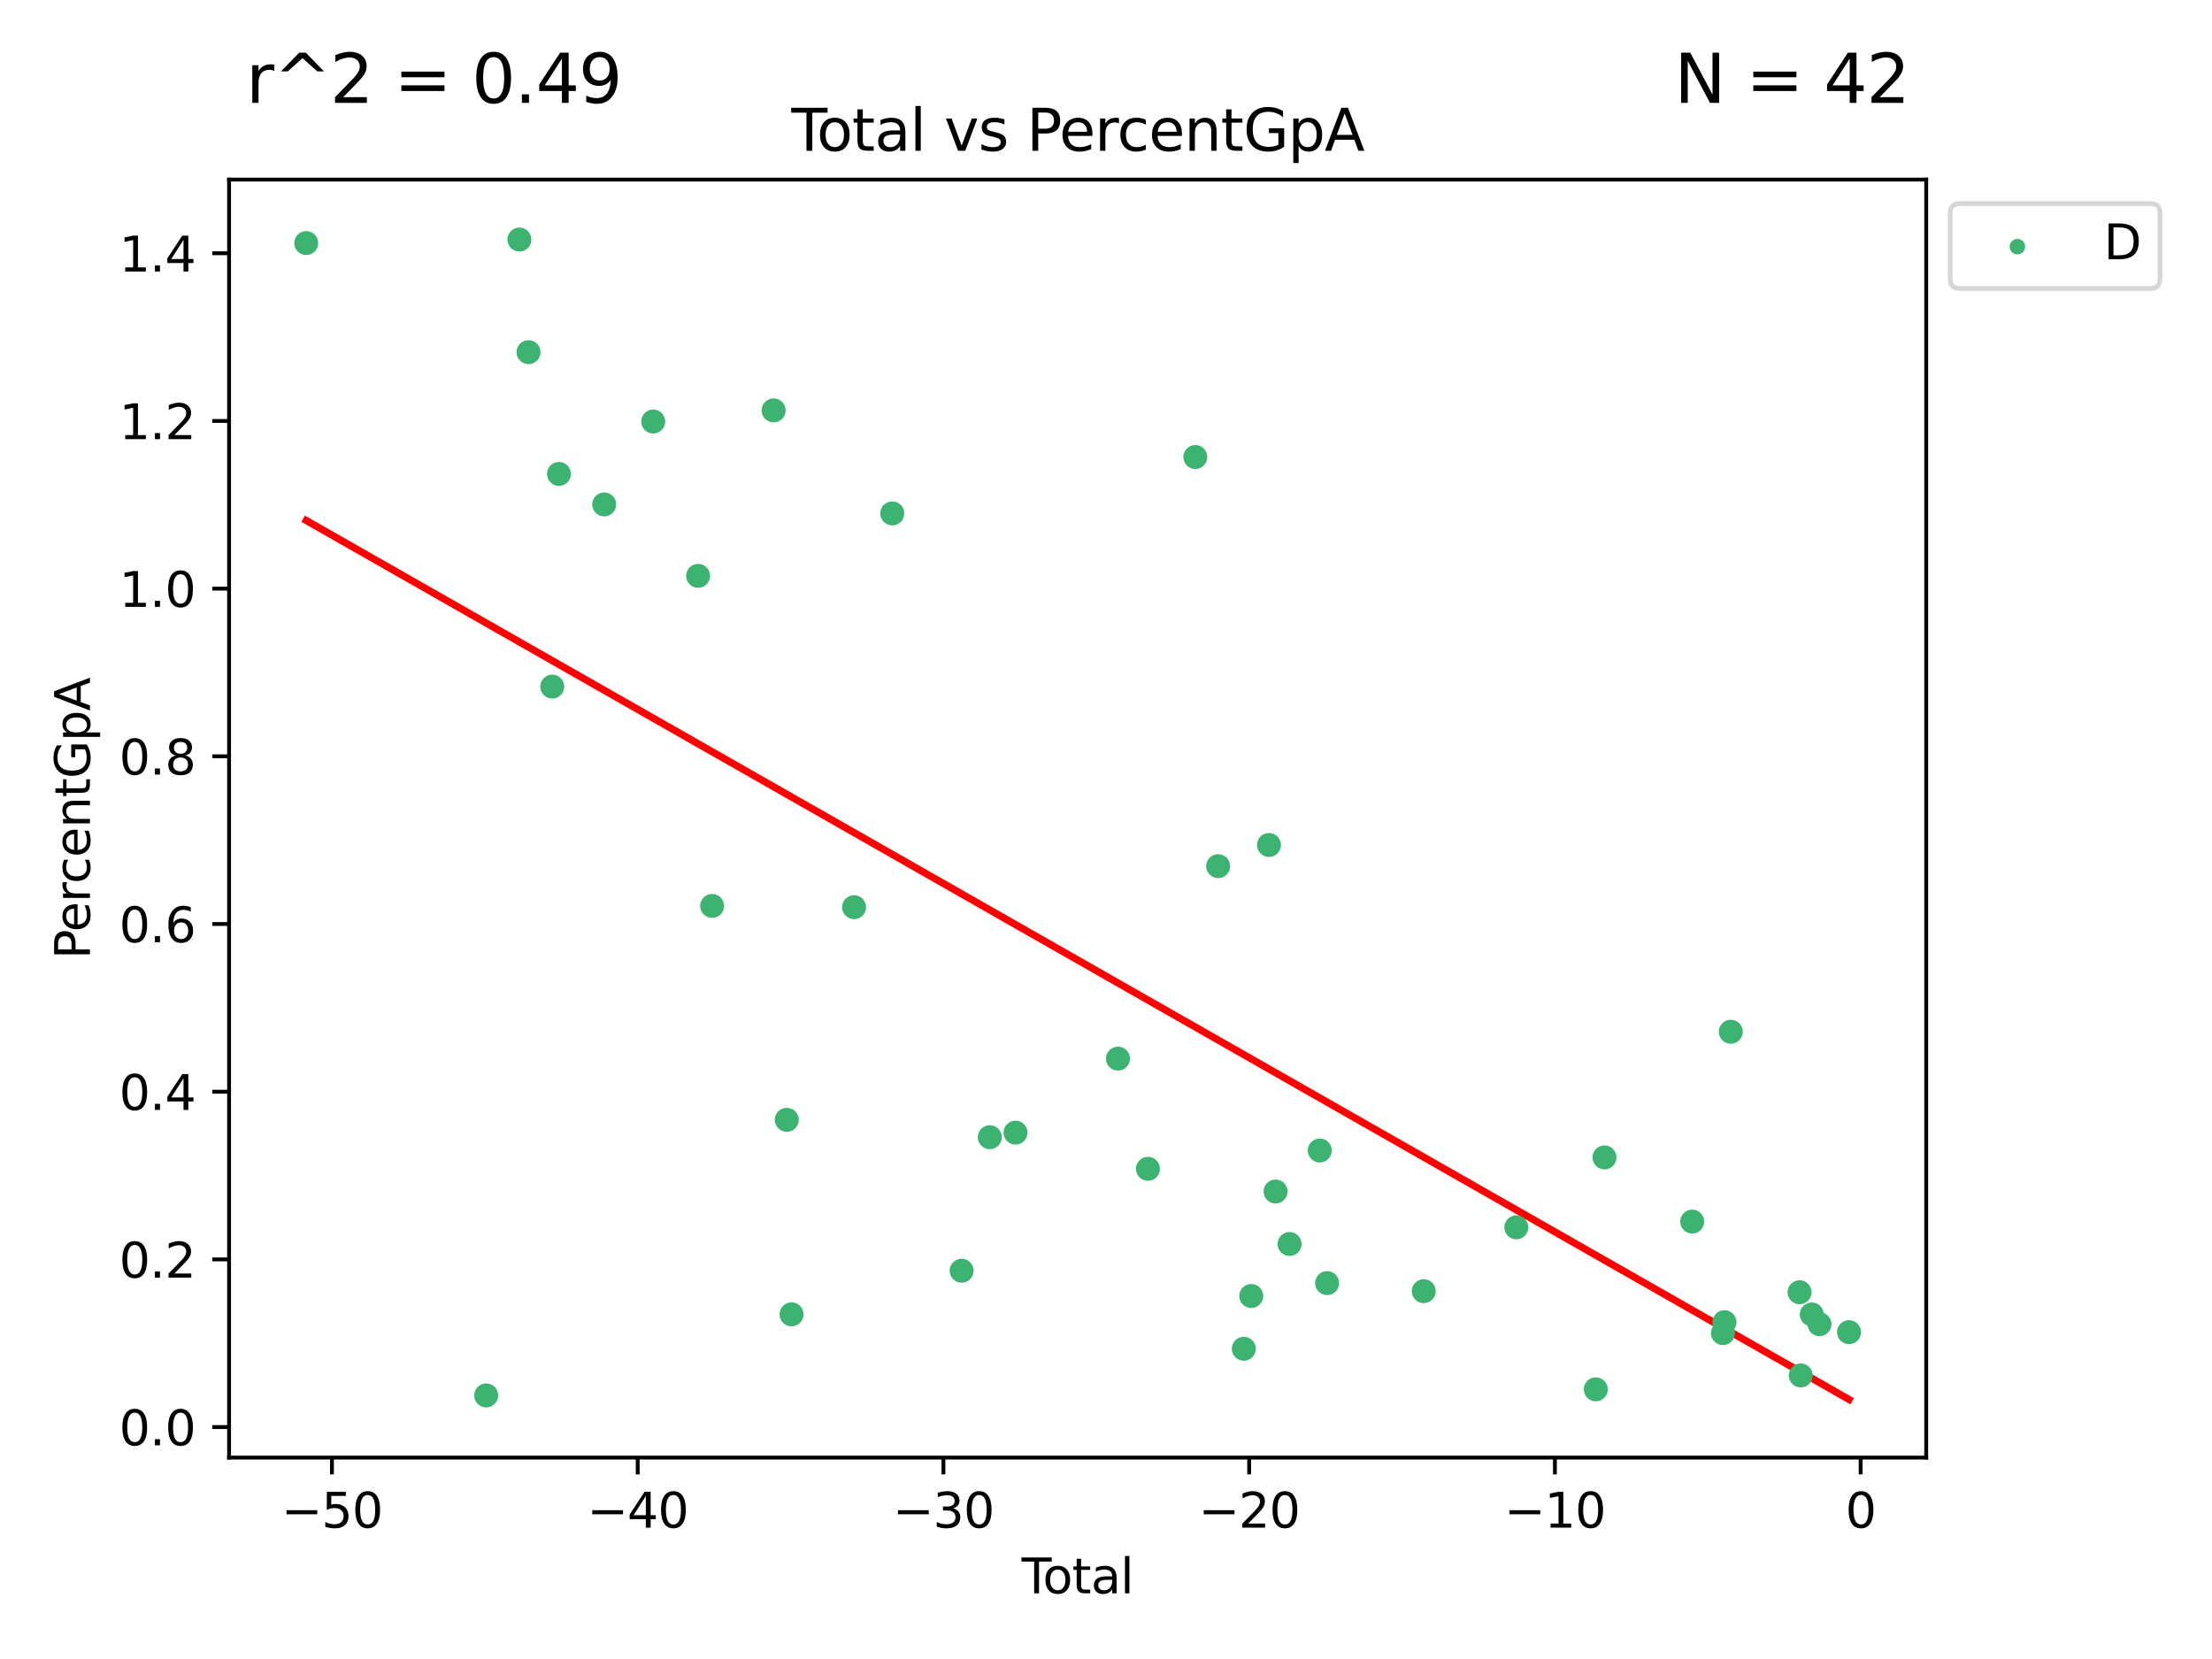 <?xml version="1.0" encoding="utf-8" standalone="no"?>
<!DOCTYPE svg PUBLIC "-//W3C//DTD SVG 1.1//EN"
  "http://www.w3.org/Graphics/SVG/1.1/DTD/svg11.dtd">
<svg xmlns:xlink="http://www.w3.org/1999/xlink" width="460.8pt" height="345.6pt" viewBox="0 0 460.8 345.6" xmlns="http://www.w3.org/2000/svg" version="1.1">
 <defs>
  <style type="text/css">*{stroke-linejoin: round; stroke-linecap: butt}</style>
 </defs>
 <g id="figure_1">
  <g id="patch_1">
   <path d="M 0 345.6 
L 460.8 345.6 
L 460.8 0 
L 0 0 
z
" style="fill: #ffffff"/>
  </g>
  <g id="axes_1">
   <g id="patch_2">
    <path d="M 47.72 303.64 
L 401.26 303.64 
L 401.26 37.411 
L 47.72 37.411 
z
" style="fill: #ffffff"/>
   </g>
   <g id="PathCollection_1">
    <defs>
     <path id="m02b9c3ef5e" d="M 0 1.118 
C 0.297 1.118 0.581 1 0.791 0.791 
C 1 0.581 1.118 0.297 1.118 0 
C 1.118 -0.297 1 -0.581 0.791 -0.791 
C 0.581 -1 0.297 -1.118 0 -1.118 
C -0.297 -1.118 -0.581 -1 -0.791 -0.791 
C -1 -0.581 -1.118 -0.297 -1.118 0 
C -1.118 0.297 -1 0.581 -0.791 0.791 
C -0.581 1 -0.297 1.118 0 1.118 
z
" style="stroke: #3cb371"/>
    </defs>
    <g clip-path="url(#pf4f146e52d)">
     <use xlink:href="#m02b9c3ef5e" x="63.79" y="50.637" style="fill: #3cb371; stroke: #3cb371"/>
     <use xlink:href="#m02b9c3ef5e" x="101.281" y="290.692" style="fill: #3cb371; stroke: #3cb371"/>
     <use xlink:href="#m02b9c3ef5e" x="108.198" y="49.903" style="fill: #3cb371; stroke: #3cb371"/>
     <use xlink:href="#m02b9c3ef5e" x="110.1" y="73.367" style="fill: #3cb371; stroke: #3cb371"/>
     <use xlink:href="#m02b9c3ef5e" x="115.042" y="143.032" style="fill: #3cb371; stroke: #3cb371"/>
     <use xlink:href="#m02b9c3ef5e" x="116.441" y="98.727" style="fill: #3cb371; stroke: #3cb371"/>
     <use xlink:href="#m02b9c3ef5e" x="125.864" y="105.08" style="fill: #3cb371; stroke: #3cb371"/>
     <use xlink:href="#m02b9c3ef5e" x="136.076" y="87.812" style="fill: #3cb371; stroke: #3cb371"/>
     <use xlink:href="#m02b9c3ef5e" x="145.426" y="119.962" style="fill: #3cb371; stroke: #3cb371"/>
     <use xlink:href="#m02b9c3ef5e" x="148.345" y="188.721" style="fill: #3cb371; stroke: #3cb371"/>
     <use xlink:href="#m02b9c3ef5e" x="161.164" y="85.493" style="fill: #3cb371; stroke: #3cb371"/>
     <use xlink:href="#m02b9c3ef5e" x="163.895" y="233.278" style="fill: #3cb371; stroke: #3cb371"/>
     <use xlink:href="#m02b9c3ef5e" x="164.896" y="273.802" style="fill: #3cb371; stroke: #3cb371"/>
     <use xlink:href="#m02b9c3ef5e" x="177.917" y="188.983" style="fill: #3cb371; stroke: #3cb371"/>
     <use xlink:href="#m02b9c3ef5e" x="185.876" y="106.949" style="fill: #3cb371; stroke: #3cb371"/>
     <use xlink:href="#m02b9c3ef5e" x="200.325" y="264.716" style="fill: #3cb371; stroke: #3cb371"/>
     <use xlink:href="#m02b9c3ef5e" x="206.196" y="236.904" style="fill: #3cb371; stroke: #3cb371"/>
     <use xlink:href="#m02b9c3ef5e" x="211.551" y="235.949" style="fill: #3cb371; stroke: #3cb371"/>
     <use xlink:href="#m02b9c3ef5e" x="232.892" y="220.527" style="fill: #3cb371; stroke: #3cb371"/>
     <use xlink:href="#m02b9c3ef5e" x="239.137" y="243.485" style="fill: #3cb371; stroke: #3cb371"/>
     <use xlink:href="#m02b9c3ef5e" x="249.006" y="95.205" style="fill: #3cb371; stroke: #3cb371"/>
     <use xlink:href="#m02b9c3ef5e" x="253.762" y="180.435" style="fill: #3cb371; stroke: #3cb371"/>
     <use xlink:href="#m02b9c3ef5e" x="259.105" y="280.974" style="fill: #3cb371; stroke: #3cb371"/>
     <use xlink:href="#m02b9c3ef5e" x="260.661" y="269.98" style="fill: #3cb371; stroke: #3cb371"/>
     <use xlink:href="#m02b9c3ef5e" x="264.347" y="176.025" style="fill: #3cb371; stroke: #3cb371"/>
     <use xlink:href="#m02b9c3ef5e" x="265.724" y="248.214" style="fill: #3cb371; stroke: #3cb371"/>
     <use xlink:href="#m02b9c3ef5e" x="268.638" y="259.15" style="fill: #3cb371; stroke: #3cb371"/>
     <use xlink:href="#m02b9c3ef5e" x="274.933" y="239.673" style="fill: #3cb371; stroke: #3cb371"/>
     <use xlink:href="#m02b9c3ef5e" x="276.459" y="267.294" style="fill: #3cb371; stroke: #3cb371"/>
     <use xlink:href="#m02b9c3ef5e" x="296.594" y="268.972" style="fill: #3cb371; stroke: #3cb371"/>
     <use xlink:href="#m02b9c3ef5e" x="315.876" y="255.677" style="fill: #3cb371; stroke: #3cb371"/>
     <use xlink:href="#m02b9c3ef5e" x="332.434" y="289.428" style="fill: #3cb371; stroke: #3cb371"/>
     <use xlink:href="#m02b9c3ef5e" x="334.242" y="241.11" style="fill: #3cb371; stroke: #3cb371"/>
     <use xlink:href="#m02b9c3ef5e" x="352.516" y="254.475" style="fill: #3cb371; stroke: #3cb371"/>
     <use xlink:href="#m02b9c3ef5e" x="358.917" y="277.709" style="fill: #3cb371; stroke: #3cb371"/>
     <use xlink:href="#m02b9c3ef5e" x="359.236" y="275.433" style="fill: #3cb371; stroke: #3cb371"/>
     <use xlink:href="#m02b9c3ef5e" x="360.55" y="214.932" style="fill: #3cb371; stroke: #3cb371"/>
     <use xlink:href="#m02b9c3ef5e" x="374.882" y="269.201" style="fill: #3cb371; stroke: #3cb371"/>
     <use xlink:href="#m02b9c3ef5e" x="375.126" y="286.526" style="fill: #3cb371; stroke: #3cb371"/>
     <use xlink:href="#m02b9c3ef5e" x="377.427" y="273.821" style="fill: #3cb371; stroke: #3cb371"/>
     <use xlink:href="#m02b9c3ef5e" x="379.03" y="275.847" style="fill: #3cb371; stroke: #3cb371"/>
     <use xlink:href="#m02b9c3ef5e" x="385.19" y="277.513" style="fill: #3cb371; stroke: #3cb371"/>
    </g>
   </g>
   <g id="matplotlib.axis_1">
    <g id="xtick_1">
     <g id="line2d_1">
      <defs>
       <path id="mcc61ffa021" d="M 0 0 
L 0 3.5 
" style="stroke: #000000; stroke-width: 0.8"/>
      </defs>
      <g>
       <use xlink:href="#mcc61ffa021" x="69.15" y="303.64" style="stroke: #000000; stroke-width: 0.8"/>
      </g>
     </g>
     <g id="text_1">
      <!-- −50 -->
      <g transform="translate(58.598 318.238) scale(0.1 -0.1)">
       <defs>
        <path id="DejaVuSans-2212" d="M 678 2272 
L 4684 2272 
L 4684 1741 
L 678 1741 
L 678 2272 
z
" transform="scale(0.016)"/>
        <path id="DejaVuSans-35" d="M 691 4666 
L 3169 4666 
L 3169 4134 
L 1269 4134 
L 1269 2991 
Q 1406 3038 1543 3061 
Q 1681 3084 1819 3084 
Q 2600 3084 3056 2656 
Q 3513 2228 3513 1497 
Q 3513 744 3044 326 
Q 2575 -91 1722 -91 
Q 1428 -91 1123 -41 
Q 819 9 494 109 
L 494 744 
Q 775 591 1075 516 
Q 1375 441 1709 441 
Q 2250 441 2565 725 
Q 2881 1009 2881 1497 
Q 2881 1984 2565 2268 
Q 2250 2553 1709 2553 
Q 1456 2553 1204 2497 
Q 953 2441 691 2322 
L 691 4666 
z
" transform="scale(0.016)"/>
        <path id="DejaVuSans-30" d="M 2034 4250 
Q 1547 4250 1301 3770 
Q 1056 3291 1056 2328 
Q 1056 1369 1301 889 
Q 1547 409 2034 409 
Q 2525 409 2770 889 
Q 3016 1369 3016 2328 
Q 3016 3291 2770 3770 
Q 2525 4250 2034 4250 
z
M 2034 4750 
Q 2819 4750 3233 4129 
Q 3647 3509 3647 2328 
Q 3647 1150 3233 529 
Q 2819 -91 2034 -91 
Q 1250 -91 836 529 
Q 422 1150 422 2328 
Q 422 3509 836 4129 
Q 1250 4750 2034 4750 
z
" transform="scale(0.016)"/>
       </defs>
       <use xlink:href="#DejaVuSans-2212"/>
       <use xlink:href="#DejaVuSans-35" x="83.789"/>
       <use xlink:href="#DejaVuSans-30" x="147.412"/>
      </g>
     </g>
    </g>
    <g id="xtick_2">
     <g id="line2d_2">
      <g>
       <use xlink:href="#mcc61ffa021" x="132.842" y="303.64" style="stroke: #000000; stroke-width: 0.8"/>
      </g>
     </g>
     <g id="text_2">
      <!-- −40 -->
      <g transform="translate(122.29 318.238) scale(0.1 -0.1)">
       <defs>
        <path id="DejaVuSans-34" d="M 2419 4116 
L 825 1625 
L 2419 1625 
L 2419 4116 
z
M 2253 4666 
L 3047 4666 
L 3047 1625 
L 3713 1625 
L 3713 1100 
L 3047 1100 
L 3047 0 
L 2419 0 
L 2419 1100 
L 313 1100 
L 313 1709 
L 2253 4666 
z
" transform="scale(0.016)"/>
       </defs>
       <use xlink:href="#DejaVuSans-2212"/>
       <use xlink:href="#DejaVuSans-34" x="83.789"/>
       <use xlink:href="#DejaVuSans-30" x="147.412"/>
      </g>
     </g>
    </g>
    <g id="xtick_3">
     <g id="line2d_3">
      <g>
       <use xlink:href="#mcc61ffa021" x="196.534" y="303.64" style="stroke: #000000; stroke-width: 0.8"/>
      </g>
     </g>
     <g id="text_3">
      <!-- −30 -->
      <g transform="translate(185.982 318.238) scale(0.1 -0.1)">
       <defs>
        <path id="DejaVuSans-33" d="M 2597 2516 
Q 3050 2419 3304 2112 
Q 3559 1806 3559 1356 
Q 3559 666 3084 287 
Q 2609 -91 1734 -91 
Q 1441 -91 1130 -33 
Q 819 25 488 141 
L 488 750 
Q 750 597 1062 519 
Q 1375 441 1716 441 
Q 2309 441 2620 675 
Q 2931 909 2931 1356 
Q 2931 1769 2642 2001 
Q 2353 2234 1838 2234 
L 1294 2234 
L 1294 2753 
L 1863 2753 
Q 2328 2753 2575 2939 
Q 2822 3125 2822 3475 
Q 2822 3834 2567 4026 
Q 2313 4219 1838 4219 
Q 1578 4219 1281 4162 
Q 984 4106 628 3988 
L 628 4550 
Q 988 4650 1302 4700 
Q 1616 4750 1894 4750 
Q 2613 4750 3031 4423 
Q 3450 4097 3450 3541 
Q 3450 3153 3228 2886 
Q 3006 2619 2597 2516 
z
" transform="scale(0.016)"/>
       </defs>
       <use xlink:href="#DejaVuSans-2212"/>
       <use xlink:href="#DejaVuSans-33" x="83.789"/>
       <use xlink:href="#DejaVuSans-30" x="147.412"/>
      </g>
     </g>
    </g>
    <g id="xtick_4">
     <g id="line2d_4">
      <g>
       <use xlink:href="#mcc61ffa021" x="260.226" y="303.64" style="stroke: #000000; stroke-width: 0.8"/>
      </g>
     </g>
     <g id="text_4">
      <!-- −20 -->
      <g transform="translate(249.673 318.238) scale(0.1 -0.1)">
       <defs>
        <path id="DejaVuSans-32" d="M 1228 531 
L 3431 531 
L 3431 0 
L 469 0 
L 469 531 
Q 828 903 1448 1529 
Q 2069 2156 2228 2338 
Q 2531 2678 2651 2914 
Q 2772 3150 2772 3378 
Q 2772 3750 2511 3984 
Q 2250 4219 1831 4219 
Q 1534 4219 1204 4116 
Q 875 4013 500 3803 
L 500 4441 
Q 881 4594 1212 4672 
Q 1544 4750 1819 4750 
Q 2544 4750 2975 4387 
Q 3406 4025 3406 3419 
Q 3406 3131 3298 2873 
Q 3191 2616 2906 2266 
Q 2828 2175 2409 1742 
Q 1991 1309 1228 531 
z
" transform="scale(0.016)"/>
       </defs>
       <use xlink:href="#DejaVuSans-2212"/>
       <use xlink:href="#DejaVuSans-32" x="83.789"/>
       <use xlink:href="#DejaVuSans-30" x="147.412"/>
      </g>
     </g>
    </g>
    <g id="xtick_5">
     <g id="line2d_5">
      <g>
       <use xlink:href="#mcc61ffa021" x="323.918" y="303.64" style="stroke: #000000; stroke-width: 0.8"/>
      </g>
     </g>
     <g id="text_5">
      <!-- −10 -->
      <g transform="translate(313.365 318.238) scale(0.1 -0.1)">
       <defs>
        <path id="DejaVuSans-31" d="M 794 531 
L 1825 531 
L 1825 4091 
L 703 3866 
L 703 4441 
L 1819 4666 
L 2450 4666 
L 2450 531 
L 3481 531 
L 3481 0 
L 794 0 
L 794 531 
z
" transform="scale(0.016)"/>
       </defs>
       <use xlink:href="#DejaVuSans-2212"/>
       <use xlink:href="#DejaVuSans-31" x="83.789"/>
       <use xlink:href="#DejaVuSans-30" x="147.412"/>
      </g>
     </g>
    </g>
    <g id="xtick_6">
     <g id="line2d_6">
      <g>
       <use xlink:href="#mcc61ffa021" x="387.609" y="303.64" style="stroke: #000000; stroke-width: 0.8"/>
      </g>
     </g>
     <g id="text_6">
      <!-- 0 -->
      <g transform="translate(384.428 318.238) scale(0.1 -0.1)">
       <use xlink:href="#DejaVuSans-30"/>
      </g>
     </g>
    </g>
    <g id="text_7">
     <!-- Total -->
     <g transform="translate(212.813 331.917) scale(0.1 -0.1)">
      <defs>
       <path id="DejaVuSans-54" d="M -19 4666 
L 3928 4666 
L 3928 4134 
L 2272 4134 
L 2272 0 
L 1638 0 
L 1638 4134 
L -19 4134 
L -19 4666 
z
" transform="scale(0.016)"/>
       <path id="DejaVuSans-6f" d="M 1959 3097 
Q 1497 3097 1228 2736 
Q 959 2375 959 1747 
Q 959 1119 1226 758 
Q 1494 397 1959 397 
Q 2419 397 2687 759 
Q 2956 1122 2956 1747 
Q 2956 2369 2687 2733 
Q 2419 3097 1959 3097 
z
M 1959 3584 
Q 2709 3584 3137 3096 
Q 3566 2609 3566 1747 
Q 3566 888 3137 398 
Q 2709 -91 1959 -91 
Q 1206 -91 779 398 
Q 353 888 353 1747 
Q 353 2609 779 3096 
Q 1206 3584 1959 3584 
z
" transform="scale(0.016)"/>
       <path id="DejaVuSans-74" d="M 1172 4494 
L 1172 3500 
L 2356 3500 
L 2356 3053 
L 1172 3053 
L 1172 1153 
Q 1172 725 1289 603 
Q 1406 481 1766 481 
L 2356 481 
L 2356 0 
L 1766 0 
Q 1100 0 847 248 
Q 594 497 594 1153 
L 594 3053 
L 172 3053 
L 172 3500 
L 594 3500 
L 594 4494 
L 1172 4494 
z
" transform="scale(0.016)"/>
       <path id="DejaVuSans-61" d="M 2194 1759 
Q 1497 1759 1228 1600 
Q 959 1441 959 1056 
Q 959 750 1161 570 
Q 1363 391 1709 391 
Q 2188 391 2477 730 
Q 2766 1069 2766 1631 
L 2766 1759 
L 2194 1759 
z
M 3341 1997 
L 3341 0 
L 2766 0 
L 2766 531 
Q 2569 213 2275 61 
Q 1981 -91 1556 -91 
Q 1019 -91 701 211 
Q 384 513 384 1019 
Q 384 1609 779 1909 
Q 1175 2209 1959 2209 
L 2766 2209 
L 2766 2266 
Q 2766 2663 2505 2880 
Q 2244 3097 1772 3097 
Q 1472 3097 1187 3025 
Q 903 2953 641 2809 
L 641 3341 
Q 956 3463 1253 3523 
Q 1550 3584 1831 3584 
Q 2591 3584 2966 3190 
Q 3341 2797 3341 1997 
z
" transform="scale(0.016)"/>
       <path id="DejaVuSans-6c" d="M 603 4863 
L 1178 4863 
L 1178 0 
L 603 0 
L 603 4863 
z
" transform="scale(0.016)"/>
      </defs>
      <use xlink:href="#DejaVuSans-54"/>
      <use xlink:href="#DejaVuSans-6f" x="44.084"/>
      <use xlink:href="#DejaVuSans-74" x="105.266"/>
      <use xlink:href="#DejaVuSans-61" x="144.475"/>
      <use xlink:href="#DejaVuSans-6c" x="205.754"/>
     </g>
    </g>
   </g>
   <g id="matplotlib.axis_2">
    <g id="ytick_1">
     <g id="line2d_7">
      <defs>
       <path id="m56675838e6" d="M 0 0 
L -3.5 0 
" style="stroke: #000000; stroke-width: 0.8"/>
      </defs>
      <g>
       <use xlink:href="#m56675838e6" x="47.72" y="297.283" style="stroke: #000000; stroke-width: 0.8"/>
      </g>
     </g>
     <g id="text_8">
      <!-- 0.0 -->
      <g transform="translate(24.817 301.082) scale(0.1 -0.1)">
       <defs>
        <path id="DejaVuSans-2e" d="M 684 794 
L 1344 794 
L 1344 0 
L 684 0 
L 684 794 
z
" transform="scale(0.016)"/>
       </defs>
       <use xlink:href="#DejaVuSans-30"/>
       <use xlink:href="#DejaVuSans-2e" x="63.623"/>
       <use xlink:href="#DejaVuSans-30" x="95.41"/>
      </g>
     </g>
    </g>
    <g id="ytick_2">
     <g id="line2d_8">
      <g>
       <use xlink:href="#m56675838e6" x="47.72" y="262.351" style="stroke: #000000; stroke-width: 0.8"/>
      </g>
     </g>
     <g id="text_9">
      <!-- 0.2 -->
      <g transform="translate(24.817 266.15) scale(0.1 -0.1)">
       <use xlink:href="#DejaVuSans-30"/>
       <use xlink:href="#DejaVuSans-2e" x="63.623"/>
       <use xlink:href="#DejaVuSans-32" x="95.41"/>
      </g>
     </g>
    </g>
    <g id="ytick_3">
     <g id="line2d_9">
      <g>
       <use xlink:href="#m56675838e6" x="47.72" y="227.418" style="stroke: #000000; stroke-width: 0.8"/>
      </g>
     </g>
     <g id="text_10">
      <!-- 0.4 -->
      <g transform="translate(24.817 231.218) scale(0.1 -0.1)">
       <use xlink:href="#DejaVuSans-30"/>
       <use xlink:href="#DejaVuSans-2e" x="63.623"/>
       <use xlink:href="#DejaVuSans-34" x="95.41"/>
      </g>
     </g>
    </g>
    <g id="ytick_4">
     <g id="line2d_10">
      <g>
       <use xlink:href="#m56675838e6" x="47.72" y="192.486" style="stroke: #000000; stroke-width: 0.8"/>
      </g>
     </g>
     <g id="text_11">
      <!-- 0.6 -->
      <g transform="translate(24.817 196.285) scale(0.1 -0.1)">
       <defs>
        <path id="DejaVuSans-36" d="M 2113 2584 
Q 1688 2584 1439 2293 
Q 1191 2003 1191 1497 
Q 1191 994 1439 701 
Q 1688 409 2113 409 
Q 2538 409 2786 701 
Q 3034 994 3034 1497 
Q 3034 2003 2786 2293 
Q 2538 2584 2113 2584 
z
M 3366 4563 
L 3366 3988 
Q 3128 4100 2886 4159 
Q 2644 4219 2406 4219 
Q 1781 4219 1451 3797 
Q 1122 3375 1075 2522 
Q 1259 2794 1537 2939 
Q 1816 3084 2150 3084 
Q 2853 3084 3261 2657 
Q 3669 2231 3669 1497 
Q 3669 778 3244 343 
Q 2819 -91 2113 -91 
Q 1303 -91 875 529 
Q 447 1150 447 2328 
Q 447 3434 972 4092 
Q 1497 4750 2381 4750 
Q 2619 4750 2861 4703 
Q 3103 4656 3366 4563 
z
" transform="scale(0.016)"/>
       </defs>
       <use xlink:href="#DejaVuSans-30"/>
       <use xlink:href="#DejaVuSans-2e" x="63.623"/>
       <use xlink:href="#DejaVuSans-36" x="95.41"/>
      </g>
     </g>
    </g>
    <g id="ytick_5">
     <g id="line2d_11">
      <g>
       <use xlink:href="#m56675838e6" x="47.72" y="157.554" style="stroke: #000000; stroke-width: 0.8"/>
      </g>
     </g>
     <g id="text_12">
      <!-- 0.8 -->
      <g transform="translate(24.817 161.353) scale(0.1 -0.1)">
       <defs>
        <path id="DejaVuSans-38" d="M 2034 2216 
Q 1584 2216 1326 1975 
Q 1069 1734 1069 1313 
Q 1069 891 1326 650 
Q 1584 409 2034 409 
Q 2484 409 2743 651 
Q 3003 894 3003 1313 
Q 3003 1734 2745 1975 
Q 2488 2216 2034 2216 
z
M 1403 2484 
Q 997 2584 770 2862 
Q 544 3141 544 3541 
Q 544 4100 942 4425 
Q 1341 4750 2034 4750 
Q 2731 4750 3128 4425 
Q 3525 4100 3525 3541 
Q 3525 3141 3298 2862 
Q 3072 2584 2669 2484 
Q 3125 2378 3379 2068 
Q 3634 1759 3634 1313 
Q 3634 634 3220 271 
Q 2806 -91 2034 -91 
Q 1263 -91 848 271 
Q 434 634 434 1313 
Q 434 1759 690 2068 
Q 947 2378 1403 2484 
z
M 1172 3481 
Q 1172 3119 1398 2916 
Q 1625 2713 2034 2713 
Q 2441 2713 2670 2916 
Q 2900 3119 2900 3481 
Q 2900 3844 2670 4047 
Q 2441 4250 2034 4250 
Q 1625 4250 1398 4047 
Q 1172 3844 1172 3481 
z
" transform="scale(0.016)"/>
       </defs>
       <use xlink:href="#DejaVuSans-30"/>
       <use xlink:href="#DejaVuSans-2e" x="63.623"/>
       <use xlink:href="#DejaVuSans-38" x="95.41"/>
      </g>
     </g>
    </g>
    <g id="ytick_6">
     <g id="line2d_12">
      <g>
       <use xlink:href="#m56675838e6" x="47.72" y="122.621" style="stroke: #000000; stroke-width: 0.8"/>
      </g>
     </g>
     <g id="text_13">
      <!-- 1.0 -->
      <g transform="translate(24.817 126.421) scale(0.1 -0.1)">
       <use xlink:href="#DejaVuSans-31"/>
       <use xlink:href="#DejaVuSans-2e" x="63.623"/>
       <use xlink:href="#DejaVuSans-30" x="95.41"/>
      </g>
     </g>
    </g>
    <g id="ytick_7">
     <g id="line2d_13">
      <g>
       <use xlink:href="#m56675838e6" x="47.72" y="87.689" style="stroke: #000000; stroke-width: 0.8"/>
      </g>
     </g>
     <g id="text_14">
      <!-- 1.2 -->
      <g transform="translate(24.817 91.488) scale(0.1 -0.1)">
       <use xlink:href="#DejaVuSans-31"/>
       <use xlink:href="#DejaVuSans-2e" x="63.623"/>
       <use xlink:href="#DejaVuSans-32" x="95.41"/>
      </g>
     </g>
    </g>
    <g id="ytick_8">
     <g id="line2d_14">
      <g>
       <use xlink:href="#m56675838e6" x="47.72" y="52.757" style="stroke: #000000; stroke-width: 0.8"/>
      </g>
     </g>
     <g id="text_15">
      <!-- 1.4 -->
      <g transform="translate(24.817 56.556) scale(0.1 -0.1)">
       <use xlink:href="#DejaVuSans-31"/>
       <use xlink:href="#DejaVuSans-2e" x="63.623"/>
       <use xlink:href="#DejaVuSans-34" x="95.41"/>
      </g>
     </g>
    </g>
    <g id="text_16">
     <!-- PercentGpA -->
     <g transform="translate(18.737 199.802) rotate(-90) scale(0.1 -0.1)">
      <defs>
       <path id="DejaVuSans-50" d="M 1259 4147 
L 1259 2394 
L 2053 2394 
Q 2494 2394 2734 2622 
Q 2975 2850 2975 3272 
Q 2975 3691 2734 3919 
Q 2494 4147 2053 4147 
L 1259 4147 
z
M 628 4666 
L 2053 4666 
Q 2838 4666 3239 4311 
Q 3641 3956 3641 3272 
Q 3641 2581 3239 2228 
Q 2838 1875 2053 1875 
L 1259 1875 
L 1259 0 
L 628 0 
L 628 4666 
z
" transform="scale(0.016)"/>
       <path id="DejaVuSans-65" d="M 3597 1894 
L 3597 1613 
L 953 1613 
Q 991 1019 1311 708 
Q 1631 397 2203 397 
Q 2534 397 2845 478 
Q 3156 559 3463 722 
L 3463 178 
Q 3153 47 2828 -22 
Q 2503 -91 2169 -91 
Q 1331 -91 842 396 
Q 353 884 353 1716 
Q 353 2575 817 3079 
Q 1281 3584 2069 3584 
Q 2775 3584 3186 3129 
Q 3597 2675 3597 1894 
z
M 3022 2063 
Q 3016 2534 2758 2815 
Q 2500 3097 2075 3097 
Q 1594 3097 1305 2825 
Q 1016 2553 972 2059 
L 3022 2063 
z
" transform="scale(0.016)"/>
       <path id="DejaVuSans-72" d="M 2631 2963 
Q 2534 3019 2420 3045 
Q 2306 3072 2169 3072 
Q 1681 3072 1420 2755 
Q 1159 2438 1159 1844 
L 1159 0 
L 581 0 
L 581 3500 
L 1159 3500 
L 1159 2956 
Q 1341 3275 1631 3429 
Q 1922 3584 2338 3584 
Q 2397 3584 2469 3576 
Q 2541 3569 2628 3553 
L 2631 2963 
z
" transform="scale(0.016)"/>
       <path id="DejaVuSans-63" d="M 3122 3366 
L 3122 2828 
Q 2878 2963 2633 3030 
Q 2388 3097 2138 3097 
Q 1578 3097 1268 2742 
Q 959 2388 959 1747 
Q 959 1106 1268 751 
Q 1578 397 2138 397 
Q 2388 397 2633 464 
Q 2878 531 3122 666 
L 3122 134 
Q 2881 22 2623 -34 
Q 2366 -91 2075 -91 
Q 1284 -91 818 406 
Q 353 903 353 1747 
Q 353 2603 823 3093 
Q 1294 3584 2113 3584 
Q 2378 3584 2631 3529 
Q 2884 3475 3122 3366 
z
" transform="scale(0.016)"/>
       <path id="DejaVuSans-6e" d="M 3513 2113 
L 3513 0 
L 2938 0 
L 2938 2094 
Q 2938 2591 2744 2837 
Q 2550 3084 2163 3084 
Q 1697 3084 1428 2787 
Q 1159 2491 1159 1978 
L 1159 0 
L 581 0 
L 581 3500 
L 1159 3500 
L 1159 2956 
Q 1366 3272 1645 3428 
Q 1925 3584 2291 3584 
Q 2894 3584 3203 3211 
Q 3513 2838 3513 2113 
z
" transform="scale(0.016)"/>
       <path id="DejaVuSans-47" d="M 3809 666 
L 3809 1919 
L 2778 1919 
L 2778 2438 
L 4434 2438 
L 4434 434 
Q 4069 175 3628 42 
Q 3188 -91 2688 -91 
Q 1594 -91 976 548 
Q 359 1188 359 2328 
Q 359 3472 976 4111 
Q 1594 4750 2688 4750 
Q 3144 4750 3555 4637 
Q 3966 4525 4313 4306 
L 4313 3634 
Q 3963 3931 3569 4081 
Q 3175 4231 2741 4231 
Q 1884 4231 1454 3753 
Q 1025 3275 1025 2328 
Q 1025 1384 1454 906 
Q 1884 428 2741 428 
Q 3075 428 3337 486 
Q 3600 544 3809 666 
z
" transform="scale(0.016)"/>
       <path id="DejaVuSans-70" d="M 1159 525 
L 1159 -1331 
L 581 -1331 
L 581 3500 
L 1159 3500 
L 1159 2969 
Q 1341 3281 1617 3432 
Q 1894 3584 2278 3584 
Q 2916 3584 3314 3078 
Q 3713 2572 3713 1747 
Q 3713 922 3314 415 
Q 2916 -91 2278 -91 
Q 1894 -91 1617 61 
Q 1341 213 1159 525 
z
M 3116 1747 
Q 3116 2381 2855 2742 
Q 2594 3103 2138 3103 
Q 1681 3103 1420 2742 
Q 1159 2381 1159 1747 
Q 1159 1113 1420 752 
Q 1681 391 2138 391 
Q 2594 391 2855 752 
Q 3116 1113 3116 1747 
z
" transform="scale(0.016)"/>
       <path id="DejaVuSans-41" d="M 2188 4044 
L 1331 1722 
L 3047 1722 
L 2188 4044 
z
M 1831 4666 
L 2547 4666 
L 4325 0 
L 3669 0 
L 3244 1197 
L 1141 1197 
L 716 0 
L 50 0 
L 1831 4666 
z
" transform="scale(0.016)"/>
      </defs>
      <use xlink:href="#DejaVuSans-50"/>
      <use xlink:href="#DejaVuSans-65" x="56.678"/>
      <use xlink:href="#DejaVuSans-72" x="118.201"/>
      <use xlink:href="#DejaVuSans-63" x="157.064"/>
      <use xlink:href="#DejaVuSans-65" x="212.045"/>
      <use xlink:href="#DejaVuSans-6e" x="273.568"/>
      <use xlink:href="#DejaVuSans-74" x="336.947"/>
      <use xlink:href="#DejaVuSans-47" x="376.156"/>
      <use xlink:href="#DejaVuSans-70" x="453.646"/>
      <use xlink:href="#DejaVuSans-41" x="517.123"/>
     </g>
    </g>
   </g>
   <g id="LineCollection_1">
    <path d="M 63.79 50.848 
L 63.79 50.426 
" clip-path="url(#pf4f146e52d)" style="fill: none; stroke: #696969"/>
    <path d="M 101.281 291.292 
L 101.281 290.091 
" clip-path="url(#pf4f146e52d)" style="fill: none; stroke: #696969"/>
    <path d="M 108.198 50.294 
L 108.198 49.513 
" clip-path="url(#pf4f146e52d)" style="fill: none; stroke: #696969"/>
    <path d="M 110.1 73.78 
L 110.1 72.954 
" clip-path="url(#pf4f146e52d)" style="fill: none; stroke: #696969"/>
    <path d="M 115.042 143.209 
L 115.042 142.854 
" clip-path="url(#pf4f146e52d)" style="fill: none; stroke: #696969"/>
    <path d="M 116.441 98.992 
L 116.441 98.462 
" clip-path="url(#pf4f146e52d)" style="fill: none; stroke: #696969"/>
    <path d="M 125.864 105.605 
L 125.864 104.555 
" clip-path="url(#pf4f146e52d)" style="fill: none; stroke: #696969"/>
    <path d="M 136.076 87.883 
L 136.076 87.741 
" clip-path="url(#pf4f146e52d)" style="fill: none; stroke: #696969"/>
    <path d="M 145.426 120.12 
L 145.426 119.804 
" clip-path="url(#pf4f146e52d)" style="fill: none; stroke: #696969"/>
    <path d="M 148.345 188.956 
L 148.345 188.487 
" clip-path="url(#pf4f146e52d)" style="fill: none; stroke: #696969"/>
    <path d="M 161.164 85.683 
L 161.164 85.304 
" clip-path="url(#pf4f146e52d)" style="fill: none; stroke: #696969"/>
    <path d="M 163.895 233.497 
L 163.895 233.059 
" clip-path="url(#pf4f146e52d)" style="fill: none; stroke: #696969"/>
    <path d="M 164.896 274.06 
L 164.896 273.545 
" clip-path="url(#pf4f146e52d)" style="fill: none; stroke: #696969"/>
    <path d="M 177.917 189.094 
L 177.917 188.872 
" clip-path="url(#pf4f146e52d)" style="fill: none; stroke: #696969"/>
    <path d="M 185.876 108.063 
L 185.876 105.836 
" clip-path="url(#pf4f146e52d)" style="fill: none; stroke: #696969"/>
    <path d="M 200.325 265.09 
L 200.325 264.342 
" clip-path="url(#pf4f146e52d)" style="fill: none; stroke: #696969"/>
    <path d="M 206.196 237.038 
L 206.196 236.77 
" clip-path="url(#pf4f146e52d)" style="fill: none; stroke: #696969"/>
    <path d="M 211.551 236.099 
L 211.551 235.798 
" clip-path="url(#pf4f146e52d)" style="fill: none; stroke: #696969"/>
    <path d="M 232.892 220.694 
L 232.892 220.36 
" clip-path="url(#pf4f146e52d)" style="fill: none; stroke: #696969"/>
    <path d="M 239.137 243.755 
L 239.137 243.215 
" clip-path="url(#pf4f146e52d)" style="fill: none; stroke: #696969"/>
    <path d="M 249.006 95.543 
L 249.006 94.868 
" clip-path="url(#pf4f146e52d)" style="fill: none; stroke: #696969"/>
    <path d="M 253.762 180.769 
L 253.762 180.102 
" clip-path="url(#pf4f146e52d)" style="fill: none; stroke: #696969"/>
    <path d="M 259.105 281.34 
L 259.105 280.609 
" clip-path="url(#pf4f146e52d)" style="fill: none; stroke: #696969"/>
    <path d="M 260.661 270.323 
L 260.661 269.637 
" clip-path="url(#pf4f146e52d)" style="fill: none; stroke: #696969"/>
    <path d="M 264.347 176.264 
L 264.347 175.786 
" clip-path="url(#pf4f146e52d)" style="fill: none; stroke: #696969"/>
    <path d="M 265.724 248.426 
L 265.724 248.002 
" clip-path="url(#pf4f146e52d)" style="fill: none; stroke: #696969"/>
    <path d="M 268.638 259.347 
L 268.638 258.952 
" clip-path="url(#pf4f146e52d)" style="fill: none; stroke: #696969"/>
    <path d="M 274.933 240.008 
L 274.933 239.339 
" clip-path="url(#pf4f146e52d)" style="fill: none; stroke: #696969"/>
    <path d="M 276.459 267.506 
L 276.459 267.082 
" clip-path="url(#pf4f146e52d)" style="fill: none; stroke: #696969"/>
    <path d="M 296.594 269.345 
L 296.594 268.6 
" clip-path="url(#pf4f146e52d)" style="fill: none; stroke: #696969"/>
    <path d="M 315.876 255.866 
L 315.876 255.488 
" clip-path="url(#pf4f146e52d)" style="fill: none; stroke: #696969"/>
    <path d="M 332.434 289.621 
L 332.434 289.235 
" clip-path="url(#pf4f146e52d)" style="fill: none; stroke: #696969"/>
    <path d="M 334.242 241.32 
L 334.242 240.9 
" clip-path="url(#pf4f146e52d)" style="fill: none; stroke: #696969"/>
    <path d="M 352.516 254.69 
L 352.516 254.26 
" clip-path="url(#pf4f146e52d)" style="fill: none; stroke: #696969"/>
    <path d="M 358.917 278.032 
L 358.917 277.387 
" clip-path="url(#pf4f146e52d)" style="fill: none; stroke: #696969"/>
    <path d="M 359.236 275.716 
L 359.236 275.151 
" clip-path="url(#pf4f146e52d)" style="fill: none; stroke: #696969"/>
    <path d="M 360.55 215.079 
L 360.55 214.785 
" clip-path="url(#pf4f146e52d)" style="fill: none; stroke: #696969"/>
    <path d="M 374.882 269.506 
L 374.882 268.895 
" clip-path="url(#pf4f146e52d)" style="fill: none; stroke: #696969"/>
    <path d="M 375.126 286.836 
L 375.126 286.215 
" clip-path="url(#pf4f146e52d)" style="fill: none; stroke: #696969"/>
    <path d="M 377.427 274.208 
L 377.427 273.435 
" clip-path="url(#pf4f146e52d)" style="fill: none; stroke: #696969"/>
    <path d="M 379.03 276.453 
L 379.03 275.241 
" clip-path="url(#pf4f146e52d)" style="fill: none; stroke: #696969"/>
    <path d="M 385.19 277.616 
L 385.19 277.41 
" clip-path="url(#pf4f146e52d)" style="fill: none; stroke: #696969"/>
   </g>
   <g id="line2d_15">
    <defs>
     <path id="mb424257a2d" d="M 2 0 
L -2 -0 
" style="stroke: #696969"/>
    </defs>
    <g clip-path="url(#pf4f146e52d)">
     <use xlink:href="#mb424257a2d" x="63.79" y="50.848" style="fill: #696969; stroke: #696969"/>
     <use xlink:href="#mb424257a2d" x="101.281" y="291.292" style="fill: #696969; stroke: #696969"/>
     <use xlink:href="#mb424257a2d" x="108.198" y="50.294" style="fill: #696969; stroke: #696969"/>
     <use xlink:href="#mb424257a2d" x="110.1" y="73.78" style="fill: #696969; stroke: #696969"/>
     <use xlink:href="#mb424257a2d" x="115.042" y="143.209" style="fill: #696969; stroke: #696969"/>
     <use xlink:href="#mb424257a2d" x="116.441" y="98.992" style="fill: #696969; stroke: #696969"/>
     <use xlink:href="#mb424257a2d" x="125.864" y="105.605" style="fill: #696969; stroke: #696969"/>
     <use xlink:href="#mb424257a2d" x="136.076" y="87.883" style="fill: #696969; stroke: #696969"/>
     <use xlink:href="#mb424257a2d" x="145.426" y="120.12" style="fill: #696969; stroke: #696969"/>
     <use xlink:href="#mb424257a2d" x="148.345" y="188.956" style="fill: #696969; stroke: #696969"/>
     <use xlink:href="#mb424257a2d" x="161.164" y="85.683" style="fill: #696969; stroke: #696969"/>
     <use xlink:href="#mb424257a2d" x="163.895" y="233.497" style="fill: #696969; stroke: #696969"/>
     <use xlink:href="#mb424257a2d" x="164.896" y="274.06" style="fill: #696969; stroke: #696969"/>
     <use xlink:href="#mb424257a2d" x="177.917" y="189.094" style="fill: #696969; stroke: #696969"/>
     <use xlink:href="#mb424257a2d" x="185.876" y="108.063" style="fill: #696969; stroke: #696969"/>
     <use xlink:href="#mb424257a2d" x="200.325" y="265.09" style="fill: #696969; stroke: #696969"/>
     <use xlink:href="#mb424257a2d" x="206.196" y="237.038" style="fill: #696969; stroke: #696969"/>
     <use xlink:href="#mb424257a2d" x="211.551" y="236.099" style="fill: #696969; stroke: #696969"/>
     <use xlink:href="#mb424257a2d" x="232.892" y="220.694" style="fill: #696969; stroke: #696969"/>
     <use xlink:href="#mb424257a2d" x="239.137" y="243.755" style="fill: #696969; stroke: #696969"/>
     <use xlink:href="#mb424257a2d" x="249.006" y="95.543" style="fill: #696969; stroke: #696969"/>
     <use xlink:href="#mb424257a2d" x="253.762" y="180.769" style="fill: #696969; stroke: #696969"/>
     <use xlink:href="#mb424257a2d" x="259.105" y="281.34" style="fill: #696969; stroke: #696969"/>
     <use xlink:href="#mb424257a2d" x="260.661" y="270.323" style="fill: #696969; stroke: #696969"/>
     <use xlink:href="#mb424257a2d" x="264.347" y="176.264" style="fill: #696969; stroke: #696969"/>
     <use xlink:href="#mb424257a2d" x="265.724" y="248.426" style="fill: #696969; stroke: #696969"/>
     <use xlink:href="#mb424257a2d" x="268.638" y="259.347" style="fill: #696969; stroke: #696969"/>
     <use xlink:href="#mb424257a2d" x="274.933" y="240.008" style="fill: #696969; stroke: #696969"/>
     <use xlink:href="#mb424257a2d" x="276.459" y="267.506" style="fill: #696969; stroke: #696969"/>
     <use xlink:href="#mb424257a2d" x="296.594" y="269.345" style="fill: #696969; stroke: #696969"/>
     <use xlink:href="#mb424257a2d" x="315.876" y="255.866" style="fill: #696969; stroke: #696969"/>
     <use xlink:href="#mb424257a2d" x="332.434" y="289.621" style="fill: #696969; stroke: #696969"/>
     <use xlink:href="#mb424257a2d" x="334.242" y="241.32" style="fill: #696969; stroke: #696969"/>
     <use xlink:href="#mb424257a2d" x="352.516" y="254.69" style="fill: #696969; stroke: #696969"/>
     <use xlink:href="#mb424257a2d" x="358.917" y="278.032" style="fill: #696969; stroke: #696969"/>
     <use xlink:href="#mb424257a2d" x="359.236" y="275.716" style="fill: #696969; stroke: #696969"/>
     <use xlink:href="#mb424257a2d" x="360.55" y="215.079" style="fill: #696969; stroke: #696969"/>
     <use xlink:href="#mb424257a2d" x="374.882" y="269.506" style="fill: #696969; stroke: #696969"/>
     <use xlink:href="#mb424257a2d" x="375.126" y="286.836" style="fill: #696969; stroke: #696969"/>
     <use xlink:href="#mb424257a2d" x="377.427" y="274.208" style="fill: #696969; stroke: #696969"/>
     <use xlink:href="#mb424257a2d" x="379.03" y="276.453" style="fill: #696969; stroke: #696969"/>
     <use xlink:href="#mb424257a2d" x="385.19" y="277.616" style="fill: #696969; stroke: #696969"/>
    </g>
   </g>
   <g id="line2d_16">
    <g clip-path="url(#pf4f146e52d)">
     <use xlink:href="#mb424257a2d" x="63.79" y="50.426" style="fill: #696969; stroke: #696969"/>
     <use xlink:href="#mb424257a2d" x="101.281" y="290.091" style="fill: #696969; stroke: #696969"/>
     <use xlink:href="#mb424257a2d" x="108.198" y="49.513" style="fill: #696969; stroke: #696969"/>
     <use xlink:href="#mb424257a2d" x="110.1" y="72.954" style="fill: #696969; stroke: #696969"/>
     <use xlink:href="#mb424257a2d" x="115.042" y="142.854" style="fill: #696969; stroke: #696969"/>
     <use xlink:href="#mb424257a2d" x="116.441" y="98.462" style="fill: #696969; stroke: #696969"/>
     <use xlink:href="#mb424257a2d" x="125.864" y="104.555" style="fill: #696969; stroke: #696969"/>
     <use xlink:href="#mb424257a2d" x="136.076" y="87.741" style="fill: #696969; stroke: #696969"/>
     <use xlink:href="#mb424257a2d" x="145.426" y="119.804" style="fill: #696969; stroke: #696969"/>
     <use xlink:href="#mb424257a2d" x="148.345" y="188.487" style="fill: #696969; stroke: #696969"/>
     <use xlink:href="#mb424257a2d" x="161.164" y="85.304" style="fill: #696969; stroke: #696969"/>
     <use xlink:href="#mb424257a2d" x="163.895" y="233.059" style="fill: #696969; stroke: #696969"/>
     <use xlink:href="#mb424257a2d" x="164.896" y="273.545" style="fill: #696969; stroke: #696969"/>
     <use xlink:href="#mb424257a2d" x="177.917" y="188.872" style="fill: #696969; stroke: #696969"/>
     <use xlink:href="#mb424257a2d" x="185.876" y="105.836" style="fill: #696969; stroke: #696969"/>
     <use xlink:href="#mb424257a2d" x="200.325" y="264.342" style="fill: #696969; stroke: #696969"/>
     <use xlink:href="#mb424257a2d" x="206.196" y="236.77" style="fill: #696969; stroke: #696969"/>
     <use xlink:href="#mb424257a2d" x="211.551" y="235.798" style="fill: #696969; stroke: #696969"/>
     <use xlink:href="#mb424257a2d" x="232.892" y="220.36" style="fill: #696969; stroke: #696969"/>
     <use xlink:href="#mb424257a2d" x="239.137" y="243.215" style="fill: #696969; stroke: #696969"/>
     <use xlink:href="#mb424257a2d" x="249.006" y="94.868" style="fill: #696969; stroke: #696969"/>
     <use xlink:href="#mb424257a2d" x="253.762" y="180.102" style="fill: #696969; stroke: #696969"/>
     <use xlink:href="#mb424257a2d" x="259.105" y="280.609" style="fill: #696969; stroke: #696969"/>
     <use xlink:href="#mb424257a2d" x="260.661" y="269.637" style="fill: #696969; stroke: #696969"/>
     <use xlink:href="#mb424257a2d" x="264.347" y="175.786" style="fill: #696969; stroke: #696969"/>
     <use xlink:href="#mb424257a2d" x="265.724" y="248.002" style="fill: #696969; stroke: #696969"/>
     <use xlink:href="#mb424257a2d" x="268.638" y="258.952" style="fill: #696969; stroke: #696969"/>
     <use xlink:href="#mb424257a2d" x="274.933" y="239.339" style="fill: #696969; stroke: #696969"/>
     <use xlink:href="#mb424257a2d" x="276.459" y="267.082" style="fill: #696969; stroke: #696969"/>
     <use xlink:href="#mb424257a2d" x="296.594" y="268.6" style="fill: #696969; stroke: #696969"/>
     <use xlink:href="#mb424257a2d" x="315.876" y="255.488" style="fill: #696969; stroke: #696969"/>
     <use xlink:href="#mb424257a2d" x="332.434" y="289.235" style="fill: #696969; stroke: #696969"/>
     <use xlink:href="#mb424257a2d" x="334.242" y="240.9" style="fill: #696969; stroke: #696969"/>
     <use xlink:href="#mb424257a2d" x="352.516" y="254.26" style="fill: #696969; stroke: #696969"/>
     <use xlink:href="#mb424257a2d" x="358.917" y="277.387" style="fill: #696969; stroke: #696969"/>
     <use xlink:href="#mb424257a2d" x="359.236" y="275.151" style="fill: #696969; stroke: #696969"/>
     <use xlink:href="#mb424257a2d" x="360.55" y="214.785" style="fill: #696969; stroke: #696969"/>
     <use xlink:href="#mb424257a2d" x="374.882" y="268.895" style="fill: #696969; stroke: #696969"/>
     <use xlink:href="#mb424257a2d" x="375.126" y="286.215" style="fill: #696969; stroke: #696969"/>
     <use xlink:href="#mb424257a2d" x="377.427" y="273.435" style="fill: #696969; stroke: #696969"/>
     <use xlink:href="#mb424257a2d" x="379.03" y="275.241" style="fill: #696969; stroke: #696969"/>
     <use xlink:href="#mb424257a2d" x="385.19" y="277.41" style="fill: #696969; stroke: #696969"/>
    </g>
   </g>
   <g id="line2d_17">
    <path d="M 63.79 108.429 
L 101.281 129.788 
L 108.198 133.73 
L 110.1 134.813 
L 115.042 137.628 
L 116.441 138.425 
L 125.864 143.794 
L 136.076 149.612 
L 145.426 154.939 
L 148.345 156.602 
L 161.164 163.905 
L 163.895 165.461 
L 164.896 166.032 
L 177.917 173.45 
L 185.876 177.984 
L 200.325 186.216 
L 206.196 189.561 
L 211.551 192.612 
L 232.892 204.771 
L 239.137 208.329 
L 249.006 213.951 
L 253.762 216.661 
L 259.105 219.705 
L 260.661 220.591 
L 264.347 222.691 
L 265.724 223.476 
L 268.638 225.136 
L 274.933 228.722 
L 276.459 229.592 
L 296.594 241.063 
L 315.876 252.049 
L 332.434 261.482 
L 334.242 262.512 
L 352.516 272.924 
L 358.917 276.57 
L 359.236 276.752 
L 360.55 277.501 
L 374.882 285.666 
L 375.126 285.805 
L 377.427 287.116 
L 379.03 288.029 
L 385.19 291.539 
" clip-path="url(#pf4f146e52d)" style="fill: none; stroke: #ff0000; stroke-width: 1.5; stroke-linecap: square"/>
   </g>
   <g id="line2d_18">
    <defs>
     <path id="me3e5f0408c" d="M 0 2 
C 0.53 2 1.039 1.789 1.414 1.414 
C 1.789 1.039 2 0.53 2 0 
C 2 -0.53 1.789 -1.039 1.414 -1.414 
C 1.039 -1.789 0.53 -2 0 -2 
C -0.53 -2 -1.039 -1.789 -1.414 -1.414 
C -1.789 -1.039 -2 -0.53 -2 0 
C -2 0.53 -1.789 1.039 -1.414 1.414 
C -1.039 1.789 -0.53 2 0 2 
z
" style="stroke: #3cb371"/>
    </defs>
    <g clip-path="url(#pf4f146e52d)">
     <use xlink:href="#me3e5f0408c" x="63.79" y="50.637" style="fill: #3cb371; stroke: #3cb371"/>
     <use xlink:href="#me3e5f0408c" x="101.281" y="290.692" style="fill: #3cb371; stroke: #3cb371"/>
     <use xlink:href="#me3e5f0408c" x="108.198" y="49.903" style="fill: #3cb371; stroke: #3cb371"/>
     <use xlink:href="#me3e5f0408c" x="110.1" y="73.367" style="fill: #3cb371; stroke: #3cb371"/>
     <use xlink:href="#me3e5f0408c" x="115.042" y="143.032" style="fill: #3cb371; stroke: #3cb371"/>
     <use xlink:href="#me3e5f0408c" x="116.441" y="98.727" style="fill: #3cb371; stroke: #3cb371"/>
     <use xlink:href="#me3e5f0408c" x="125.864" y="105.08" style="fill: #3cb371; stroke: #3cb371"/>
     <use xlink:href="#me3e5f0408c" x="136.076" y="87.812" style="fill: #3cb371; stroke: #3cb371"/>
     <use xlink:href="#me3e5f0408c" x="145.426" y="119.962" style="fill: #3cb371; stroke: #3cb371"/>
     <use xlink:href="#me3e5f0408c" x="148.345" y="188.721" style="fill: #3cb371; stroke: #3cb371"/>
     <use xlink:href="#me3e5f0408c" x="161.164" y="85.493" style="fill: #3cb371; stroke: #3cb371"/>
     <use xlink:href="#me3e5f0408c" x="163.895" y="233.278" style="fill: #3cb371; stroke: #3cb371"/>
     <use xlink:href="#me3e5f0408c" x="164.896" y="273.802" style="fill: #3cb371; stroke: #3cb371"/>
     <use xlink:href="#me3e5f0408c" x="177.917" y="188.983" style="fill: #3cb371; stroke: #3cb371"/>
     <use xlink:href="#me3e5f0408c" x="185.876" y="106.949" style="fill: #3cb371; stroke: #3cb371"/>
     <use xlink:href="#me3e5f0408c" x="200.325" y="264.716" style="fill: #3cb371; stroke: #3cb371"/>
     <use xlink:href="#me3e5f0408c" x="206.196" y="236.904" style="fill: #3cb371; stroke: #3cb371"/>
     <use xlink:href="#me3e5f0408c" x="211.551" y="235.949" style="fill: #3cb371; stroke: #3cb371"/>
     <use xlink:href="#me3e5f0408c" x="232.892" y="220.527" style="fill: #3cb371; stroke: #3cb371"/>
     <use xlink:href="#me3e5f0408c" x="239.137" y="243.485" style="fill: #3cb371; stroke: #3cb371"/>
     <use xlink:href="#me3e5f0408c" x="249.006" y="95.205" style="fill: #3cb371; stroke: #3cb371"/>
     <use xlink:href="#me3e5f0408c" x="253.762" y="180.435" style="fill: #3cb371; stroke: #3cb371"/>
     <use xlink:href="#me3e5f0408c" x="259.105" y="280.974" style="fill: #3cb371; stroke: #3cb371"/>
     <use xlink:href="#me3e5f0408c" x="260.661" y="269.98" style="fill: #3cb371; stroke: #3cb371"/>
     <use xlink:href="#me3e5f0408c" x="264.347" y="176.025" style="fill: #3cb371; stroke: #3cb371"/>
     <use xlink:href="#me3e5f0408c" x="265.724" y="248.214" style="fill: #3cb371; stroke: #3cb371"/>
     <use xlink:href="#me3e5f0408c" x="268.638" y="259.15" style="fill: #3cb371; stroke: #3cb371"/>
     <use xlink:href="#me3e5f0408c" x="274.933" y="239.673" style="fill: #3cb371; stroke: #3cb371"/>
     <use xlink:href="#me3e5f0408c" x="276.459" y="267.294" style="fill: #3cb371; stroke: #3cb371"/>
     <use xlink:href="#me3e5f0408c" x="296.594" y="268.972" style="fill: #3cb371; stroke: #3cb371"/>
     <use xlink:href="#me3e5f0408c" x="315.876" y="255.677" style="fill: #3cb371; stroke: #3cb371"/>
     <use xlink:href="#me3e5f0408c" x="332.434" y="289.428" style="fill: #3cb371; stroke: #3cb371"/>
     <use xlink:href="#me3e5f0408c" x="334.242" y="241.11" style="fill: #3cb371; stroke: #3cb371"/>
     <use xlink:href="#me3e5f0408c" x="352.516" y="254.475" style="fill: #3cb371; stroke: #3cb371"/>
     <use xlink:href="#me3e5f0408c" x="358.917" y="277.709" style="fill: #3cb371; stroke: #3cb371"/>
     <use xlink:href="#me3e5f0408c" x="359.236" y="275.433" style="fill: #3cb371; stroke: #3cb371"/>
     <use xlink:href="#me3e5f0408c" x="360.55" y="214.932" style="fill: #3cb371; stroke: #3cb371"/>
     <use xlink:href="#me3e5f0408c" x="374.882" y="269.201" style="fill: #3cb371; stroke: #3cb371"/>
     <use xlink:href="#me3e5f0408c" x="375.126" y="286.526" style="fill: #3cb371; stroke: #3cb371"/>
     <use xlink:href="#me3e5f0408c" x="377.427" y="273.821" style="fill: #3cb371; stroke: #3cb371"/>
     <use xlink:href="#me3e5f0408c" x="379.03" y="275.847" style="fill: #3cb371; stroke: #3cb371"/>
     <use xlink:href="#me3e5f0408c" x="385.19" y="277.513" style="fill: #3cb371; stroke: #3cb371"/>
    </g>
   </g>
   <g id="patch_3">
    <path d="M 47.72 303.64 
L 47.72 37.411 
" style="fill: none; stroke: #000000; stroke-width: 0.8; stroke-linejoin: miter; stroke-linecap: square"/>
   </g>
   <g id="patch_4">
    <path d="M 401.26 303.64 
L 401.26 37.411 
" style="fill: none; stroke: #000000; stroke-width: 0.8; stroke-linejoin: miter; stroke-linecap: square"/>
   </g>
   <g id="patch_5">
    <path d="M 47.72 303.64 
L 401.26 303.64 
" style="fill: none; stroke: #000000; stroke-width: 0.8; stroke-linejoin: miter; stroke-linecap: square"/>
   </g>
   <g id="patch_6">
    <path d="M 47.72 37.411 
L 401.26 37.411 
" style="fill: none; stroke: #000000; stroke-width: 0.8; stroke-linejoin: miter; stroke-linecap: square"/>
   </g>
   <g id="text_17">
    <!-- N = 42 -->
    <g transform="translate(348.806 21.426) scale(0.14 -0.14)">
     <defs>
      <path id="DejaVuSans-4e" d="M 628 4666 
L 1478 4666 
L 3547 763 
L 3547 4666 
L 4159 4666 
L 4159 0 
L 3309 0 
L 1241 3903 
L 1241 0 
L 628 0 
L 628 4666 
z
" transform="scale(0.016)"/>
      <path id="DejaVuSans-20" transform="scale(0.016)"/>
      <path id="DejaVuSans-3d" d="M 678 2906 
L 4684 2906 
L 4684 2381 
L 678 2381 
L 678 2906 
z
M 678 1631 
L 4684 1631 
L 4684 1100 
L 678 1100 
L 678 1631 
z
" transform="scale(0.016)"/>
     </defs>
     <use xlink:href="#DejaVuSans-4e"/>
     <use xlink:href="#DejaVuSans-20" x="74.805"/>
     <use xlink:href="#DejaVuSans-3d" x="106.592"/>
     <use xlink:href="#DejaVuSans-20" x="190.381"/>
     <use xlink:href="#DejaVuSans-34" x="222.168"/>
     <use xlink:href="#DejaVuSans-32" x="285.791"/>
    </g>
   </g>
   <g id="text_18">
    <!-- r^2 = 0.49 -->
    <g transform="translate(51.255 21.426) scale(0.14 -0.14)">
     <defs>
      <path id="DejaVuSans-5e" d="M 2988 4666 
L 4684 2925 
L 4056 2925 
L 2681 4159 
L 1306 2925 
L 678 2925 
L 2375 4666 
L 2988 4666 
z
" transform="scale(0.016)"/>
      <path id="DejaVuSans-39" d="M 703 97 
L 703 672 
Q 941 559 1184 500 
Q 1428 441 1663 441 
Q 2288 441 2617 861 
Q 2947 1281 2994 2138 
Q 2813 1869 2534 1725 
Q 2256 1581 1919 1581 
Q 1219 1581 811 2004 
Q 403 2428 403 3163 
Q 403 3881 828 4315 
Q 1253 4750 1959 4750 
Q 2769 4750 3195 4129 
Q 3622 3509 3622 2328 
Q 3622 1225 3098 567 
Q 2575 -91 1691 -91 
Q 1453 -91 1209 -44 
Q 966 3 703 97 
z
M 1959 2075 
Q 2384 2075 2632 2365 
Q 2881 2656 2881 3163 
Q 2881 3666 2632 3958 
Q 2384 4250 1959 4250 
Q 1534 4250 1286 3958 
Q 1038 3666 1038 3163 
Q 1038 2656 1286 2365 
Q 1534 2075 1959 2075 
z
" transform="scale(0.016)"/>
     </defs>
     <use xlink:href="#DejaVuSans-72"/>
     <use xlink:href="#DejaVuSans-5e" x="41.113"/>
     <use xlink:href="#DejaVuSans-32" x="124.902"/>
     <use xlink:href="#DejaVuSans-20" x="188.525"/>
     <use xlink:href="#DejaVuSans-3d" x="220.312"/>
     <use xlink:href="#DejaVuSans-20" x="304.102"/>
     <use xlink:href="#DejaVuSans-30" x="335.889"/>
     <use xlink:href="#DejaVuSans-2e" x="399.512"/>
     <use xlink:href="#DejaVuSans-34" x="431.299"/>
     <use xlink:href="#DejaVuSans-39" x="494.922"/>
    </g>
   </g>
   <g id="text_19">
    <!-- Total vs PercentGpA -->
    <g transform="translate(164.856 31.411) scale(0.12 -0.12)">
     <defs>
      <path id="DejaVuSans-76" d="M 191 3500 
L 800 3500 
L 1894 563 
L 2988 3500 
L 3597 3500 
L 2284 0 
L 1503 0 
L 191 3500 
z
" transform="scale(0.016)"/>
      <path id="DejaVuSans-73" d="M 2834 3397 
L 2834 2853 
Q 2591 2978 2328 3040 
Q 2066 3103 1784 3103 
Q 1356 3103 1142 2972 
Q 928 2841 928 2578 
Q 928 2378 1081 2264 
Q 1234 2150 1697 2047 
L 1894 2003 
Q 2506 1872 2764 1633 
Q 3022 1394 3022 966 
Q 3022 478 2636 193 
Q 2250 -91 1575 -91 
Q 1294 -91 989 -36 
Q 684 19 347 128 
L 347 722 
Q 666 556 975 473 
Q 1284 391 1588 391 
Q 1994 391 2212 530 
Q 2431 669 2431 922 
Q 2431 1156 2273 1281 
Q 2116 1406 1581 1522 
L 1381 1569 
Q 847 1681 609 1914 
Q 372 2147 372 2553 
Q 372 3047 722 3315 
Q 1072 3584 1716 3584 
Q 2034 3584 2315 3537 
Q 2597 3491 2834 3397 
z
" transform="scale(0.016)"/>
     </defs>
     <use xlink:href="#DejaVuSans-54"/>
     <use xlink:href="#DejaVuSans-6f" x="44.084"/>
     <use xlink:href="#DejaVuSans-74" x="105.266"/>
     <use xlink:href="#DejaVuSans-61" x="144.475"/>
     <use xlink:href="#DejaVuSans-6c" x="205.754"/>
     <use xlink:href="#DejaVuSans-20" x="233.537"/>
     <use xlink:href="#DejaVuSans-76" x="265.324"/>
     <use xlink:href="#DejaVuSans-73" x="324.504"/>
     <use xlink:href="#DejaVuSans-20" x="376.604"/>
     <use xlink:href="#DejaVuSans-50" x="408.391"/>
     <use xlink:href="#DejaVuSans-65" x="465.068"/>
     <use xlink:href="#DejaVuSans-72" x="526.592"/>
     <use xlink:href="#DejaVuSans-63" x="565.455"/>
     <use xlink:href="#DejaVuSans-65" x="620.436"/>
     <use xlink:href="#DejaVuSans-6e" x="681.959"/>
     <use xlink:href="#DejaVuSans-74" x="745.338"/>
     <use xlink:href="#DejaVuSans-47" x="784.547"/>
     <use xlink:href="#DejaVuSans-70" x="862.037"/>
     <use xlink:href="#DejaVuSans-41" x="925.514"/>
    </g>
   </g>
   <g id="legend_1">
    <g id="patch_7">
     <path d="M 408.26 60.089 
L 447.96 60.089 
Q 449.96 60.089 449.96 58.089 
L 449.96 44.411 
Q 449.96 42.411 447.96 42.411 
L 408.26 42.411 
Q 406.26 42.411 406.26 44.411 
L 406.26 58.089 
Q 406.26 60.089 408.26 60.089 
z
" style="fill: #ffffff; opacity: 0.8; stroke: #cccccc; stroke-linejoin: miter"/>
    </g>
    <g id="PathCollection_2">
     <g>
      <use xlink:href="#m02b9c3ef5e" x="420.26" y="51.385" style="fill: #3cb371; stroke: #3cb371"/>
     </g>
    </g>
    <g id="text_20">
     <!-- D -->
     <g transform="translate(438.26 54.01) scale(0.1 -0.1)">
      <defs>
       <path id="DejaVuSans-44" d="M 1259 4147 
L 1259 519 
L 2022 519 
Q 2988 519 3436 956 
Q 3884 1394 3884 2338 
Q 3884 3275 3436 3711 
Q 2988 4147 2022 4147 
L 1259 4147 
z
M 628 4666 
L 1925 4666 
Q 3281 4666 3915 4102 
Q 4550 3538 4550 2338 
Q 4550 1131 3912 565 
Q 3275 0 1925 0 
L 628 0 
L 628 4666 
z
" transform="scale(0.016)"/>
      </defs>
      <use xlink:href="#DejaVuSans-44"/>
     </g>
    </g>
   </g>
  </g>
 </g>
 <defs>
  <clipPath id="pf4f146e52d">
   <rect x="47.72" y="37.411" width="353.54" height="266.229"/>
  </clipPath>
 </defs>
</svg>

